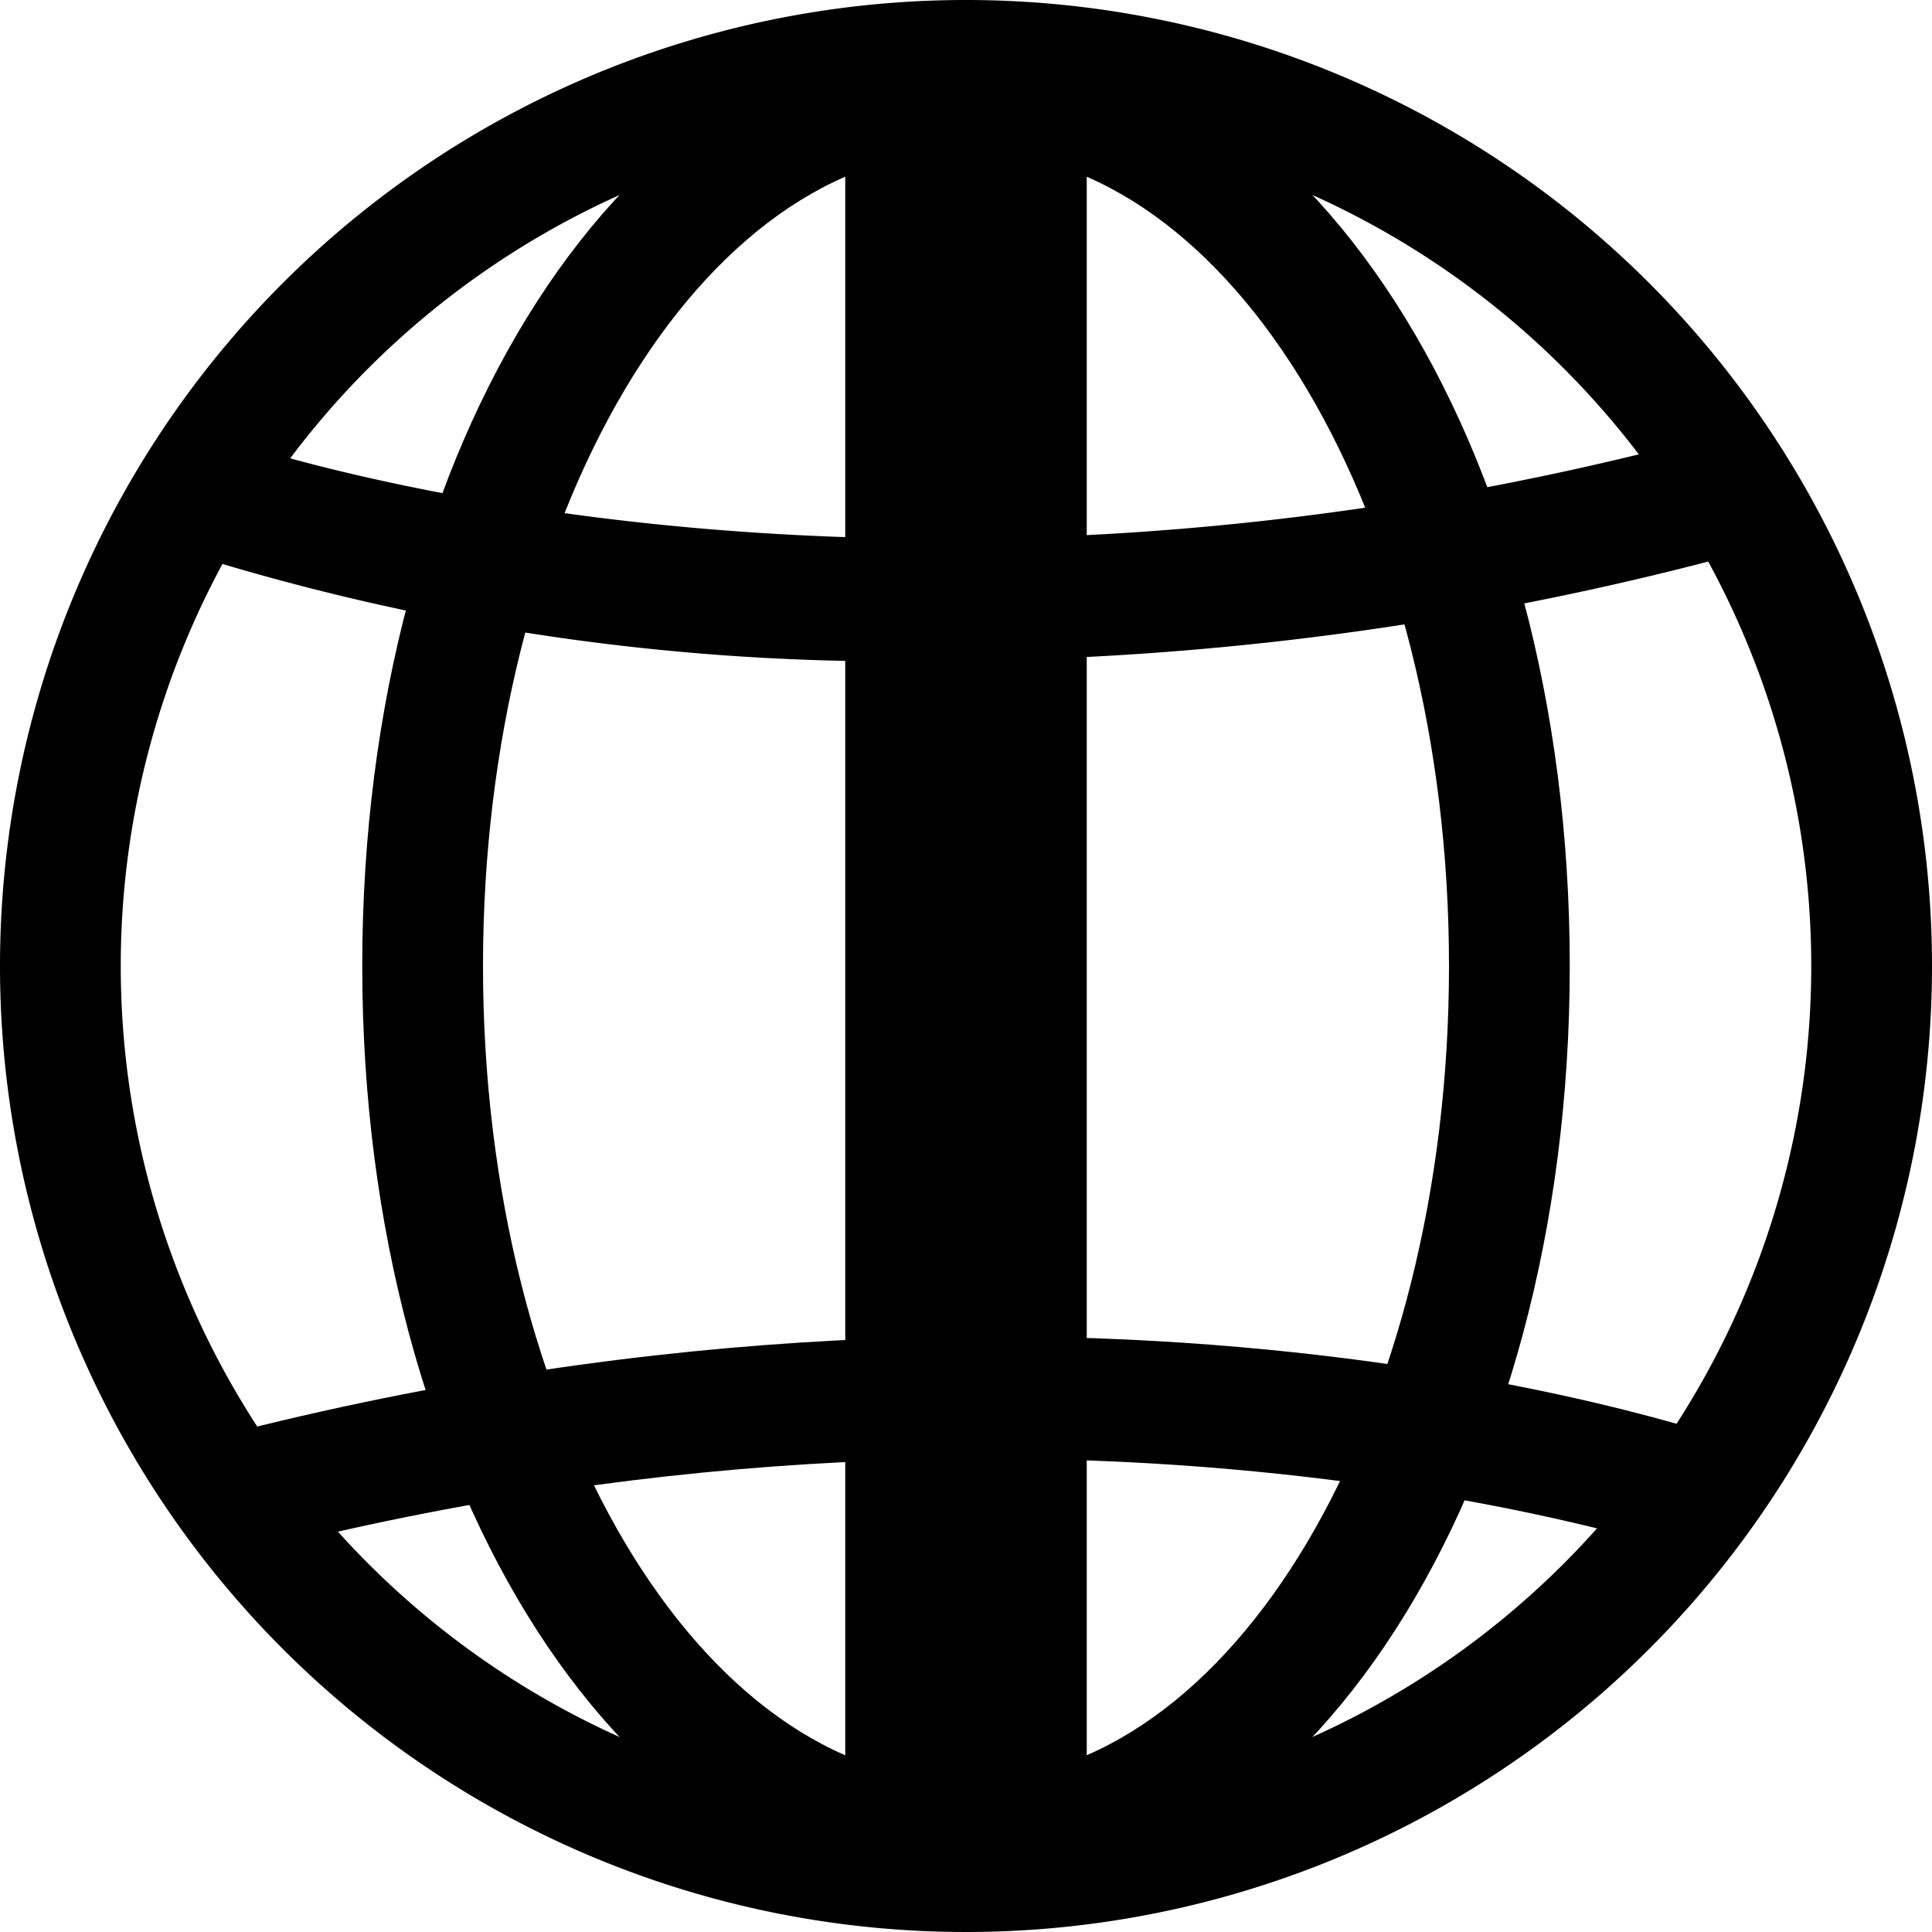 <svg xmlns="http://www.w3.org/2000/svg" width="32" height="32" viewBox="0 0 32 32">
  <title>icon_longitude</title>
  <path d="M16,2A14,14,0,1,1,2,16,14,14,0,0,1,16,2m0-2A16,16,0,1,0,32,16,16,16,0,0,0,16,0Z"/>
  <path d="M15.999,31.5C10.393,31.5,6,24.691,6,16S10.393.5,15.999.5C21.607.5,26,7.309,26,16S21.607,31.5,15.999,31.5Zm0-29C11.588,2.5,8,8.556,8,16s3.588,13.5,7.999,13.5S24,23.444,24,16,20.411,2.5,15.999,2.5Z"/>
  <path d="M15.517,10.947A38.961,38.961,0,0,1,2.853,9.084L3.552,7.21c.104.039,10.687,3.854,24.92-.027l.525,1.93A51.22,51.22,0,0,1,15.517,10.947Z"/>
  <path d="M3.466,25.9,2.94,23.97c14.888-4.059,25.69-.142,26.144.028l-.698,1.874C28.281,25.834,17.699,22.019,3.466,25.9Z"/>
  <rect x="14" y="1" width="4" height="30"/>
</svg>
